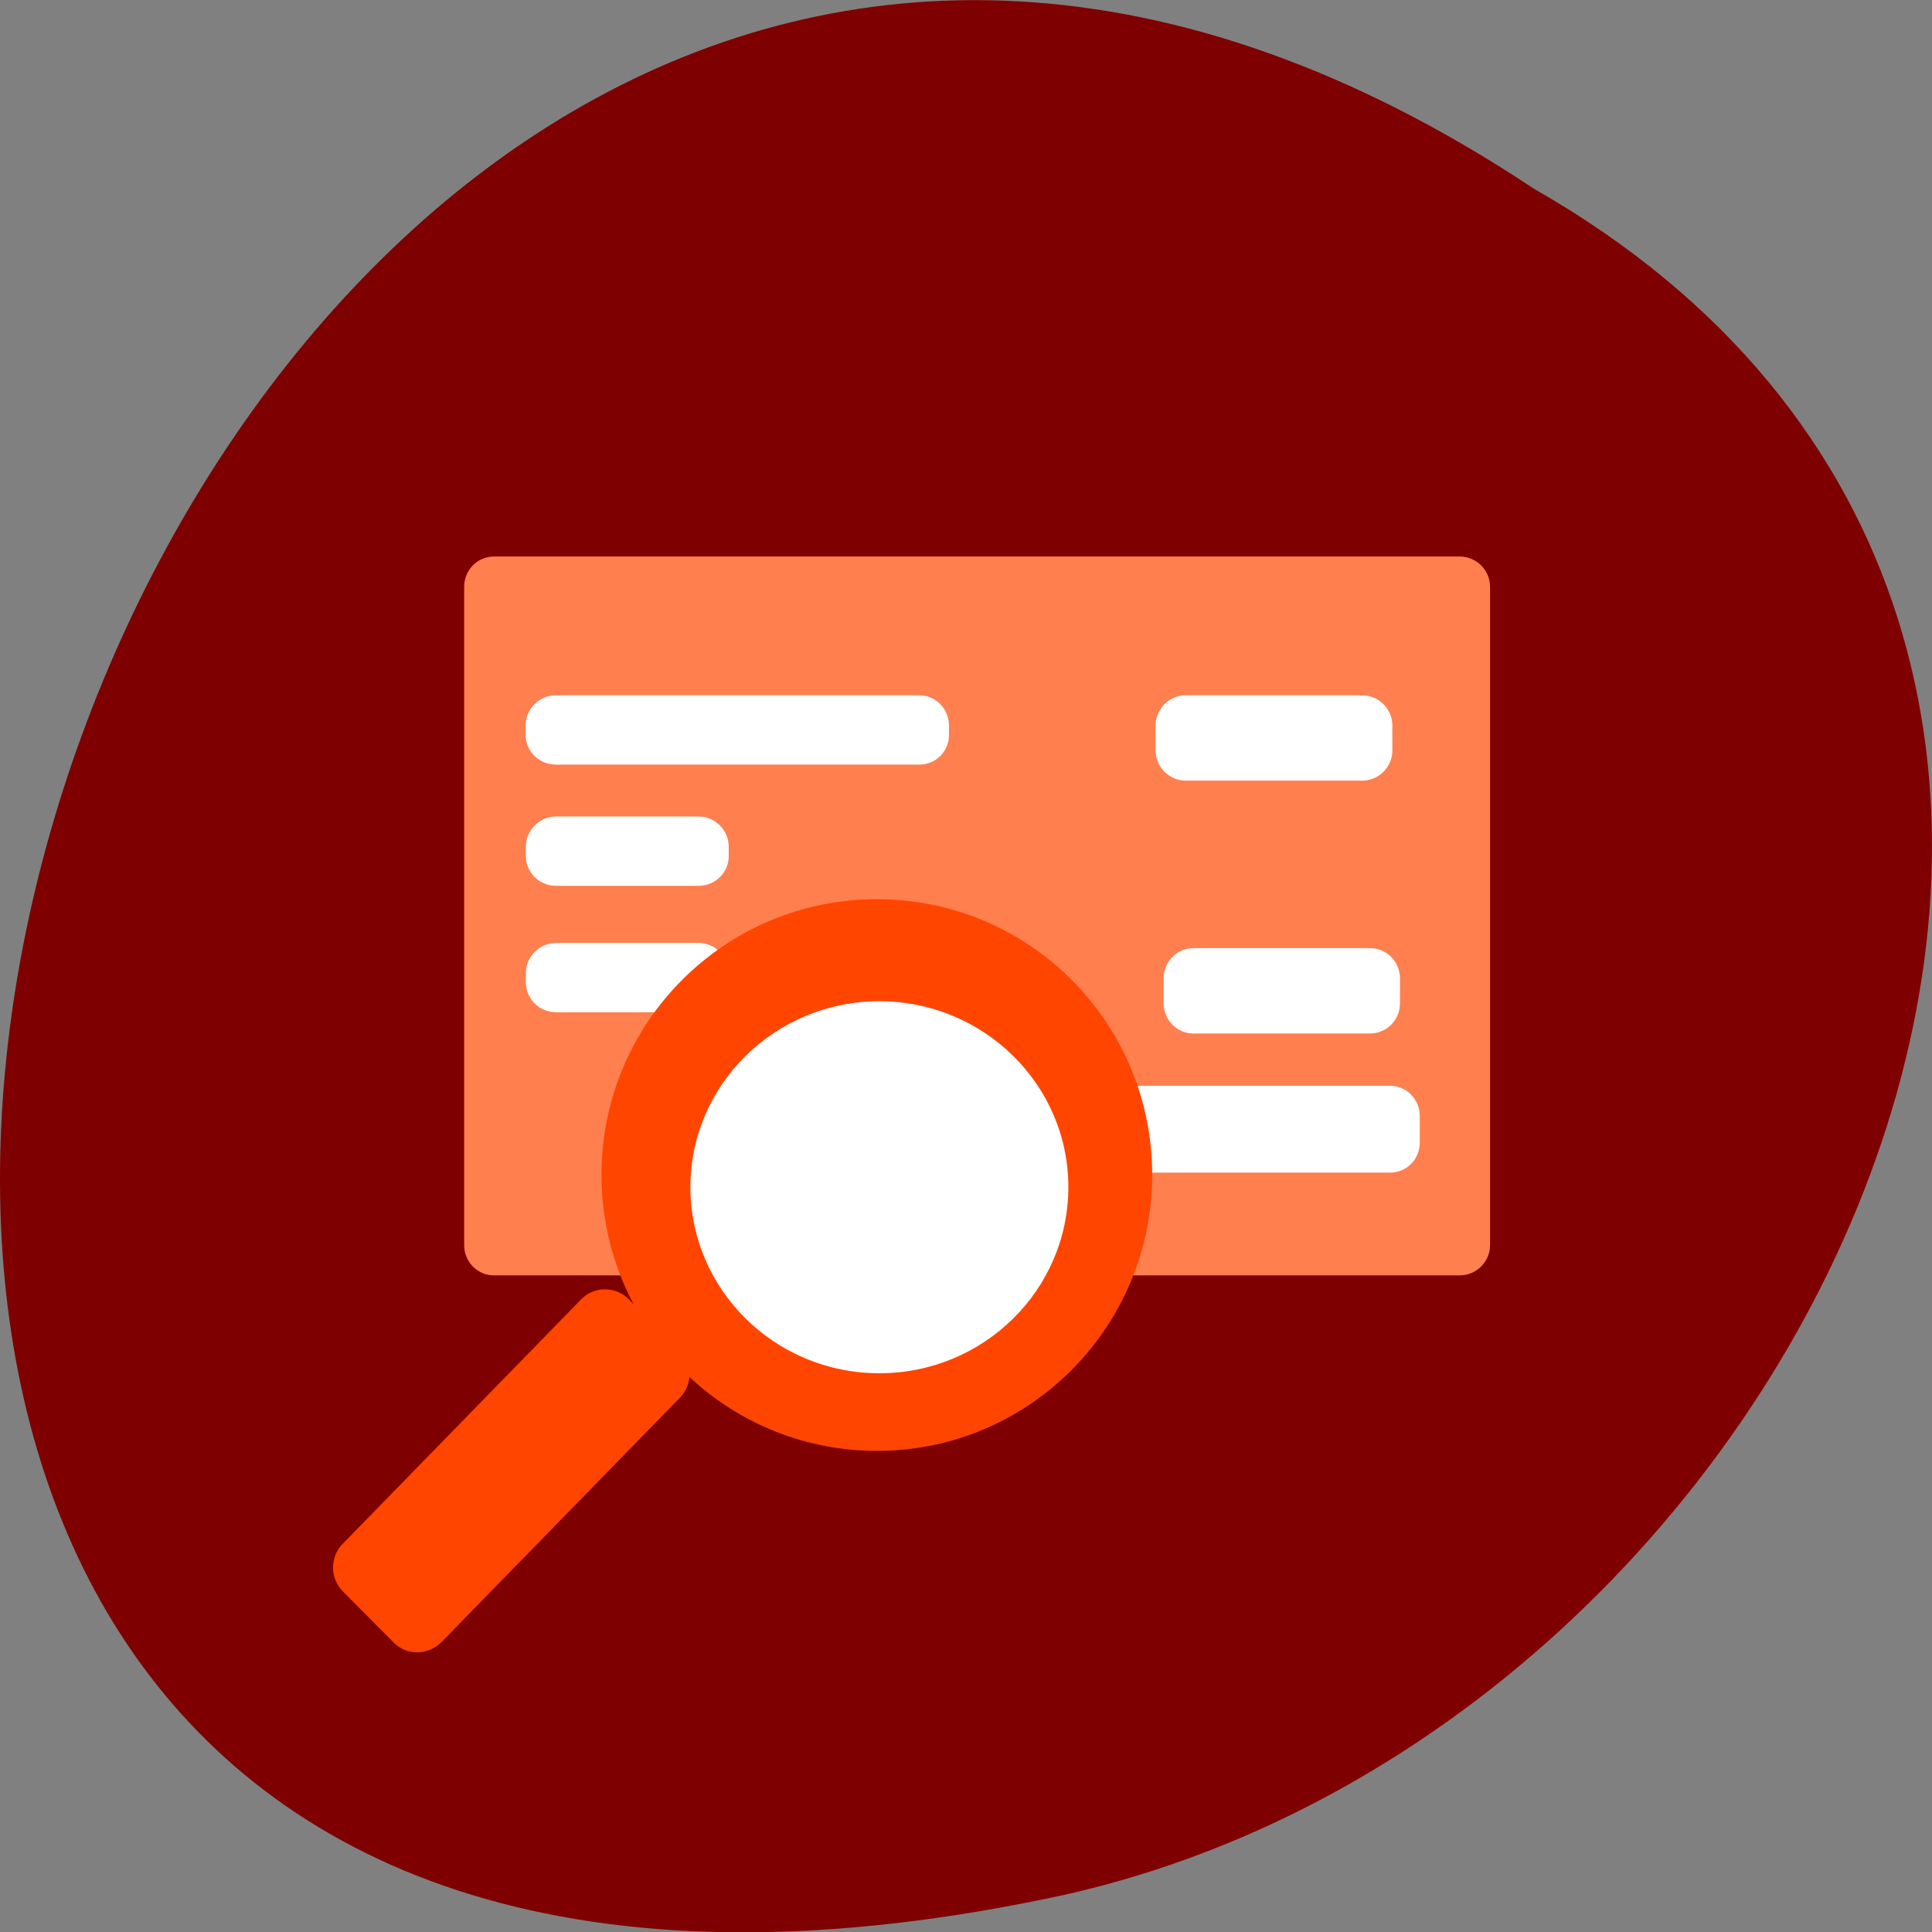 <svg xmlns="http://www.w3.org/2000/svg" viewBox="0 0 16 16"><rect x="0" y="0" width="16" height="16" fill="#808080" stroke="none"/><path d="m 12.703 1.563 c -12.03 -8 -19.438 17.504 -3.891 14.13 c 6.426 -1.441 10.328 -10.461 3.891 -14.13" fill="#7f0000"/><path d="m 12.09 4.609 h -8 c -0.137 0 -0.246 0.113 -0.246 0.25 v 5.453 c 0 0.137 0.109 0.25 0.246 0.25 h 8 c 0.137 0 0.25 -0.113 0.25 -0.25 v -5.453 c 0 -0.137 -0.113 -0.25 -0.25 -0.25" fill="#ff7f4f"/><g fill="#fff"><path d="m 11.512 8.992 h -2.809 c -0.137 0 -0.25 0.113 -0.25 0.25 v 0.219 c 0 0.141 0.113 0.25 0.25 0.25 h 2.809 c 0.137 0 0.246 -0.109 0.246 -0.25 v -0.219 c 0 -0.137 -0.109 -0.25 -0.246 -0.25"/><path d="m 7.613 5.758 h -3.01 c -0.137 0 -0.25 0.113 -0.25 0.25 v 0.078 c 0 0.137 0.113 0.246 0.25 0.246 h 3.01 c 0.137 0 0.246 -0.109 0.246 -0.246 v -0.078 c 0 -0.137 -0.109 -0.25 -0.246 -0.25"/><path d="m 5.785 6.762 h -1.18 c -0.137 0 -0.25 0.113 -0.25 0.25 v 0.078 c 0 0.137 0.113 0.246 0.25 0.246 h 1.18 c 0.137 0 0.25 -0.109 0.25 -0.246 v -0.078 c 0 -0.137 -0.113 -0.25 -0.25 -0.25"/><path d="m 11.344 7.852 h -1.461 c -0.137 0 -0.246 0.113 -0.246 0.25 v 0.207 c 0 0.137 0.109 0.25 0.246 0.25 h 1.461 c 0.141 0 0.25 -0.113 0.25 -0.25 v -0.207 c 0 -0.137 -0.109 -0.25 -0.25 -0.25"/><path d="m 5.785 7.809 h -1.18 c -0.137 0 -0.25 0.113 -0.25 0.25 v 0.074 c 0 0.141 0.113 0.25 0.25 0.25 h 1.18 c 0.137 0 0.25 -0.109 0.25 -0.25 v -0.074 c 0 -0.137 -0.113 -0.25 -0.25 -0.25"/><path d="m 11.281 5.758 h -1.461 c -0.137 0 -0.25 0.113 -0.25 0.25 v 0.207 c 0 0.137 0.113 0.25 0.25 0.25 h 1.461 c 0.137 0 0.25 -0.113 0.25 -0.25 v -0.207 c 0 -0.137 -0.113 -0.25 -0.25 -0.25"/></g><g stroke="#ff4500"><path d="m 193.1 188.18 c 0 20.08 -16.505 36.38 -36.913 36.38 c -20.344 0 -36.849 -16.3 -36.849 -36.38 c 0 -20.08 16.505 -36.31 36.849 -36.31 c 20.408 0 36.913 16.237 36.913 36.31" transform="matrix(-0.061 0 0 0.062 16.791 -1.938)" fill="#ff4500"/><path d="m 193.11 188.17 c 0 20.11 -16.538 36.37 -36.893 36.37 c -20.355 0 -36.893 -16.256 -36.893 -36.37 c 0 -20.02 16.538 -36.28 36.893 -36.28 c 20.355 0 36.893 16.256 36.893 36.28" transform="matrix(-0.043 0 0 0.043 14 1.739)" fill="#fff"/><path d="m -587.27 824.16 l 10.16 -0.03 c 2.264 0.039 4.146 1.881 4.143 4.144 l -0.034 47.01 c 0.044 2.309 -1.861 4.161 -4.17 4.168 l -10.07 0.03 c -2.309 0.007 -4.146 -1.881 -4.19 -4.19 l 0.034 -47.01 c -0.044 -2.309 1.861 -4.161 4.125 -4.122" transform="matrix(-0.042 -0.042 -0.042 0.043 15.557 -48.899)" fill="#ff4500"/></g></svg>
